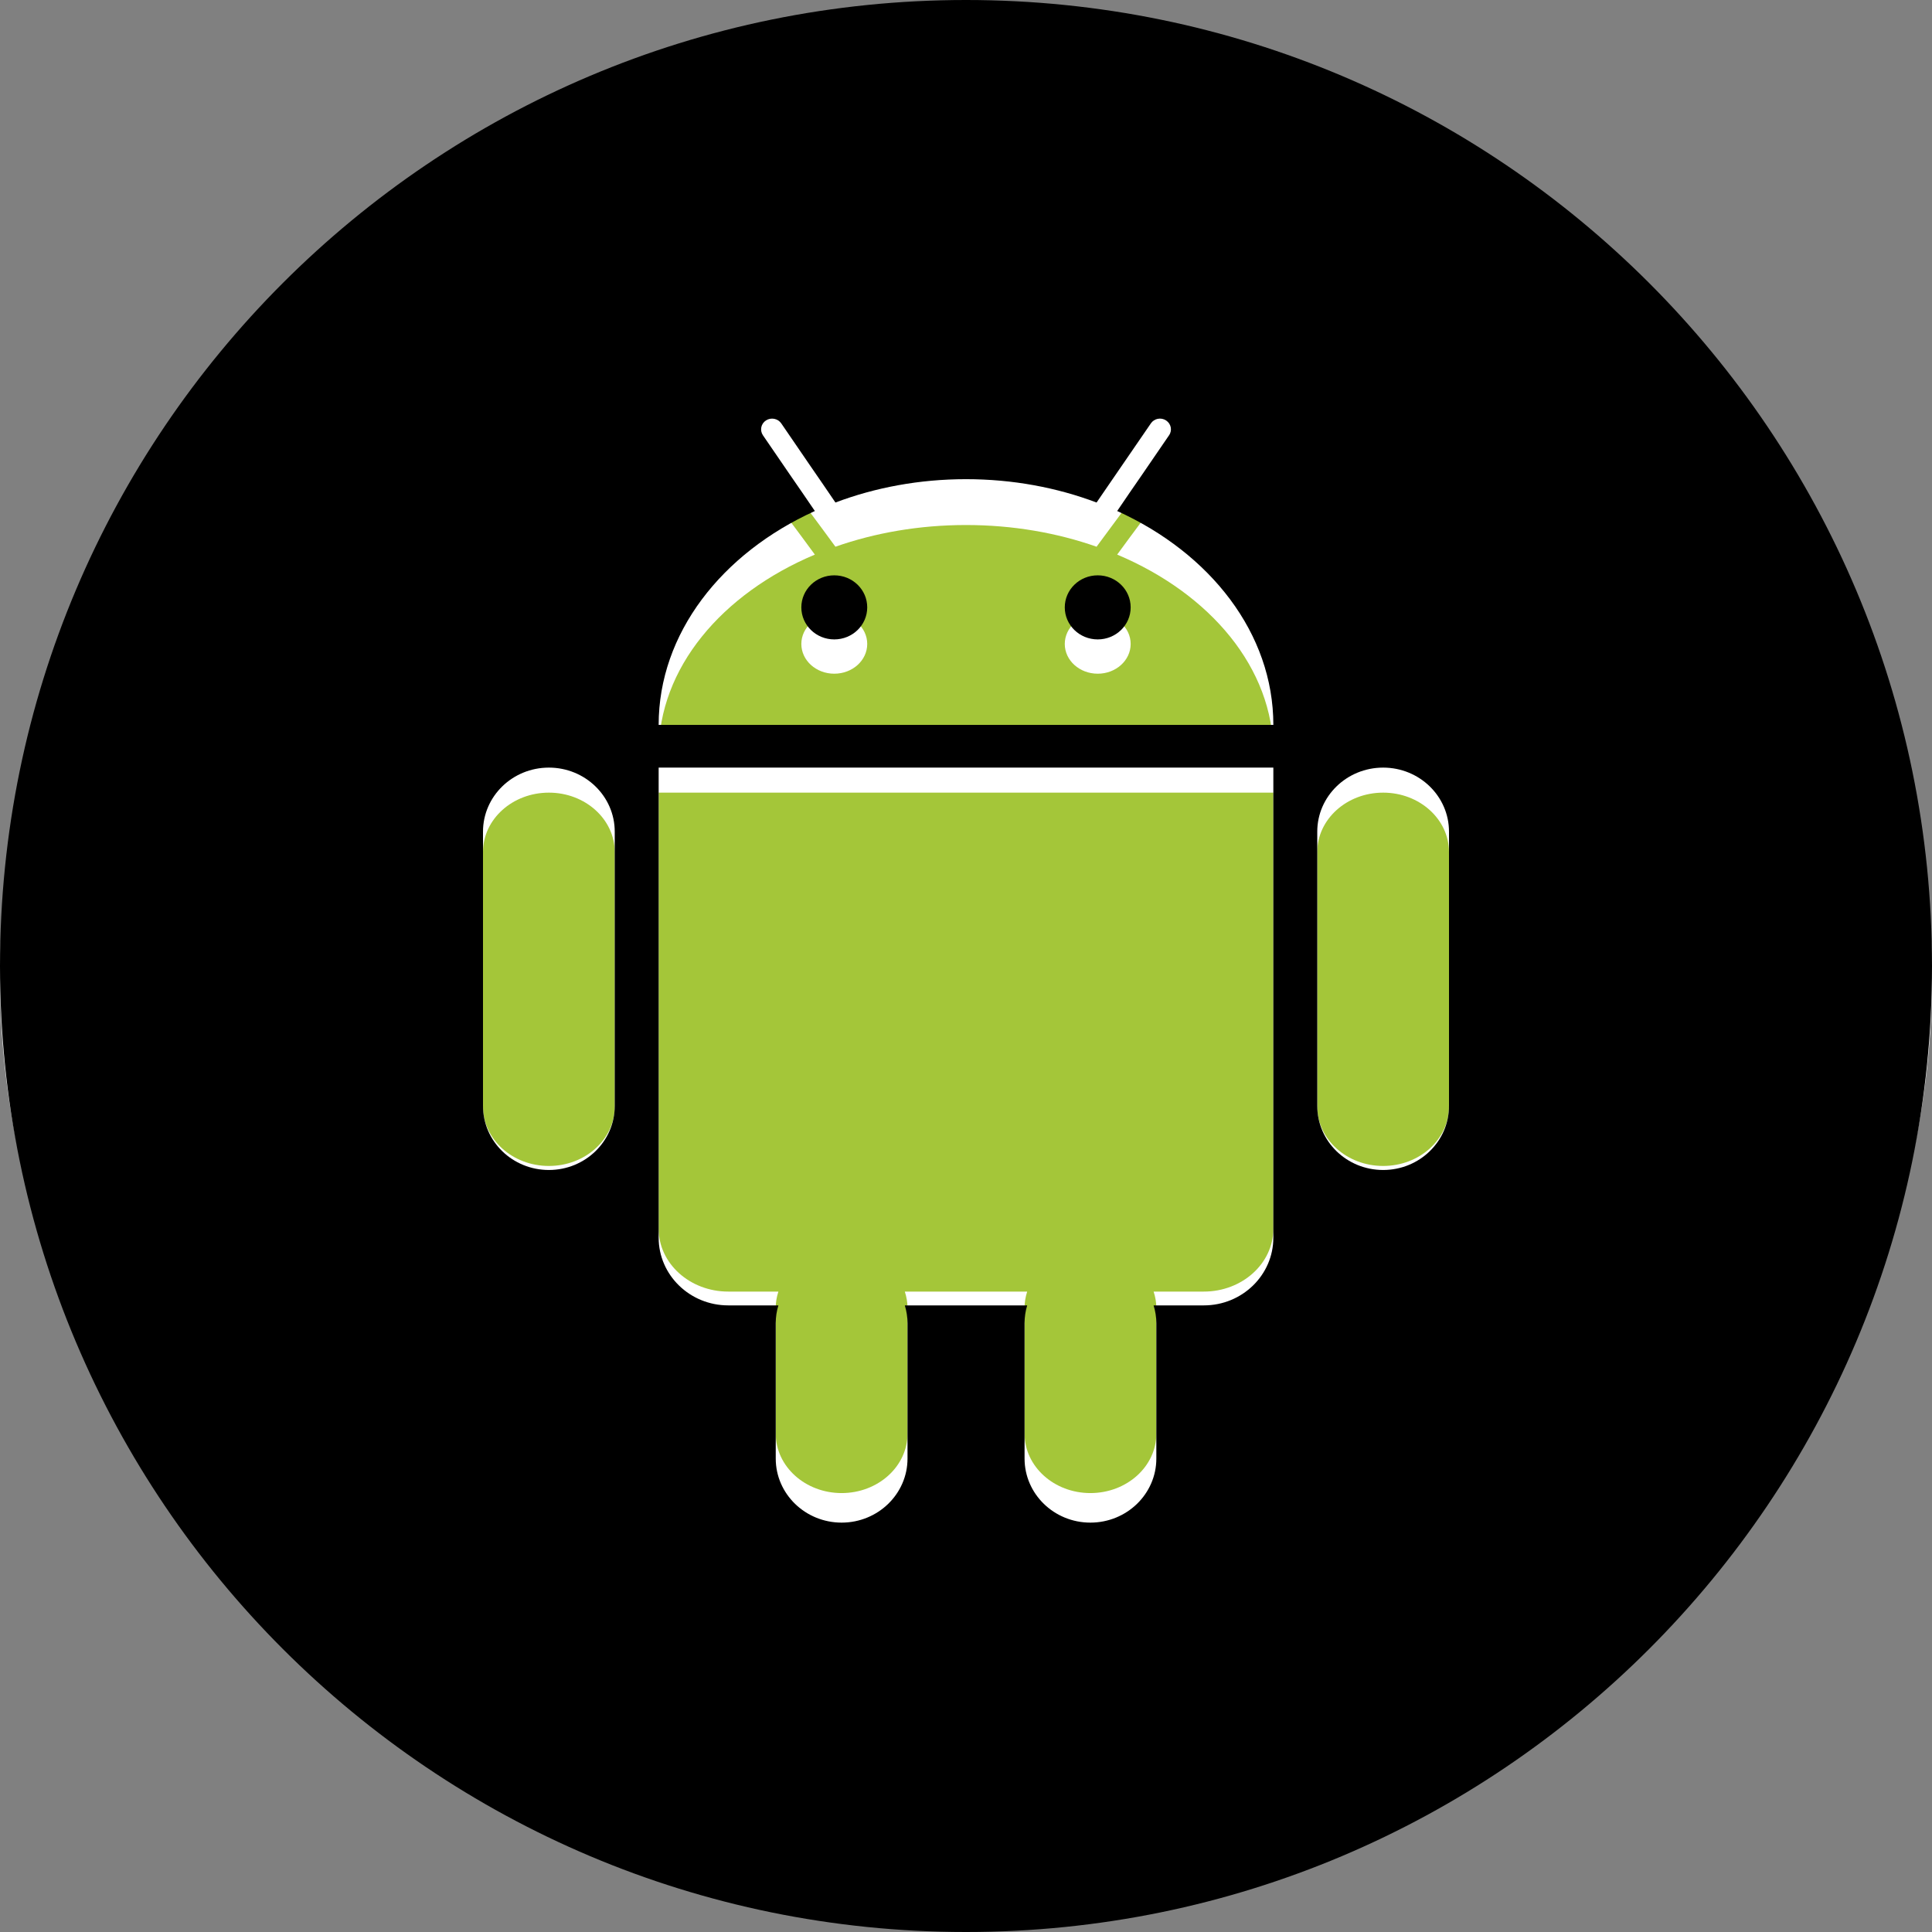 <svg width="48" height="48" viewBox="0 0 48 48" fill="none" xmlns="http://www.w3.org/2000/svg">
<rect x="0" y="0" width="48" height="48" fill="#808080" stroke="none"/>
<path d="M24 46.531C37.255 46.531 48 36.563 48 24.266C48 11.969 37.255 2 24 2C10.745 2 0 11.969 0 24.266C0 36.563 10.745 46.531 24 46.531Z" fill="white"/>
<path fill-rule="evenodd" clip-rule="evenodd" d="M27.756 13.779L28.061 13.363L28.366 12.953L29.046 12.031C29.13 11.918 29.095 11.765 28.969 11.69C28.845 11.614 28.674 11.645 28.593 11.759L27.556 13.161L27.244 13.583C26.259 13.237 25.16 13.044 24 13.044C22.842 13.044 21.741 13.237 20.756 13.583L20.446 13.161L20.139 12.746L19.41 11.759C19.326 11.645 19.157 11.615 19.031 11.69C18.906 11.765 18.872 11.918 18.954 12.031L19.634 12.953L19.939 13.363L20.245 13.779C17.93 14.753 16.364 16.598 16.364 18.709H31.636C31.636 16.598 30.07 14.753 27.756 13.779ZM19.909 15.999C19.909 16.407 20.275 16.738 20.727 16.738C21.18 16.738 21.546 16.407 21.546 15.999C21.546 15.591 21.18 15.261 20.727 15.261C20.275 15.261 19.909 15.591 19.909 15.999ZM26.454 15.999C26.454 16.407 26.82 16.738 27.273 16.738C27.725 16.738 28.091 16.407 28.091 15.999C28.091 15.591 27.725 15.261 27.273 15.261C26.82 15.261 26.454 15.591 26.454 15.999ZM16.364 19.693H16.482H31.636V30.528C31.636 31.389 30.863 32.089 29.909 32.089H28.661C28.704 32.219 28.729 32.355 28.729 32.499V35.618C28.729 36.434 27.995 37.095 27.09 37.095C26.187 37.095 25.455 36.434 25.455 35.618V32.499C25.455 32.355 25.478 32.219 25.52 32.089H22.48C22.522 32.219 22.547 32.355 22.547 32.499V35.618C22.547 36.434 21.813 37.095 20.91 37.095C20.007 37.095 19.273 36.434 19.273 35.618V32.499C19.273 32.355 19.296 32.219 19.339 32.089H18.093C17.138 32.089 16.364 31.389 16.364 30.528V19.693ZM13.637 19.693C12.732 19.693 12 20.354 12 21.17V27.491C12 28.306 12.732 28.968 13.637 28.968C14.54 28.968 15.273 28.306 15.273 27.491V21.17C15.273 20.354 14.54 19.693 13.637 19.693ZM32.727 21.17C32.727 20.354 33.46 19.693 34.364 19.693C35.268 19.693 36 20.354 36 21.17V27.491C36 28.306 35.268 28.968 34.364 28.968C33.46 28.968 32.727 28.306 32.727 27.491V21.17Z" fill="#A4C639"/>
<path fill-rule="evenodd" clip-rule="evenodd" d="M24 48C10.745 48 0 37.255 0 24C0 10.745 10.745 0 24 0C37.255 0 48 10.745 48 24C48 37.255 37.255 48 24 48ZM27.756 12.696L28.061 12.248L28.366 11.806L29.046 10.813C29.13 10.69 29.095 10.526 28.969 10.445C28.845 10.363 28.674 10.397 28.593 10.519L27.556 12.03L27.244 12.485C26.259 12.113 25.16 11.905 24 11.905C22.842 11.905 21.741 12.113 20.756 12.485L20.446 12.03L20.139 11.584L19.41 10.519C19.326 10.397 19.157 10.364 19.031 10.445C18.906 10.526 18.872 10.69 18.954 10.813L19.634 11.806L19.939 12.248L20.245 12.696C17.93 13.746 16.364 15.735 16.364 18.01H31.636C31.636 15.735 30.07 13.746 27.756 12.696ZM16.364 19.071H16.482H31.636V30.75C31.636 31.678 30.863 32.432 29.909 32.432H28.661C28.704 32.573 28.729 32.72 28.729 32.874V36.237C28.729 37.116 27.995 37.829 27.09 37.829C26.187 37.829 25.455 37.116 25.455 36.237V32.874C25.455 32.72 25.478 32.573 25.52 32.432H22.48C22.522 32.573 22.547 32.72 22.547 32.874V36.237C22.547 37.116 21.813 37.829 20.91 37.829C20.007 37.829 19.273 37.116 19.273 36.237V32.874C19.273 32.72 19.296 32.573 19.339 32.432H18.093C17.138 32.432 16.364 31.678 16.364 30.75V19.071ZM13.637 19.071C12.732 19.071 12 19.784 12 20.663V27.477C12 28.356 12.732 29.068 13.637 29.068C14.54 29.068 15.273 28.356 15.273 27.477V20.663C15.273 19.784 14.54 19.071 13.637 19.071ZM32.727 20.663C32.727 19.784 33.46 19.071 34.364 19.071C35.268 19.071 36 19.784 36 20.663V27.477C36 28.356 35.268 29.068 34.364 29.068C33.46 29.068 32.727 28.356 32.727 27.477V20.663Z" fill="black"/>
<path d="M20.727 15.886C20.275 15.886 19.909 15.53 19.909 15.09C19.909 14.649 20.275 14.294 20.727 14.294C21.18 14.294 21.546 14.649 21.546 15.09C21.546 15.53 21.18 15.886 20.727 15.886V15.886Z" fill="black"/>
<path d="M27.273 15.886C26.82 15.886 26.454 15.53 26.454 15.09C26.454 14.649 26.82 14.294 27.273 14.294C27.725 14.294 28.091 14.649 28.091 15.09C28.091 15.53 27.725 15.886 27.273 15.886V15.886Z" fill="black"/>
</svg>
